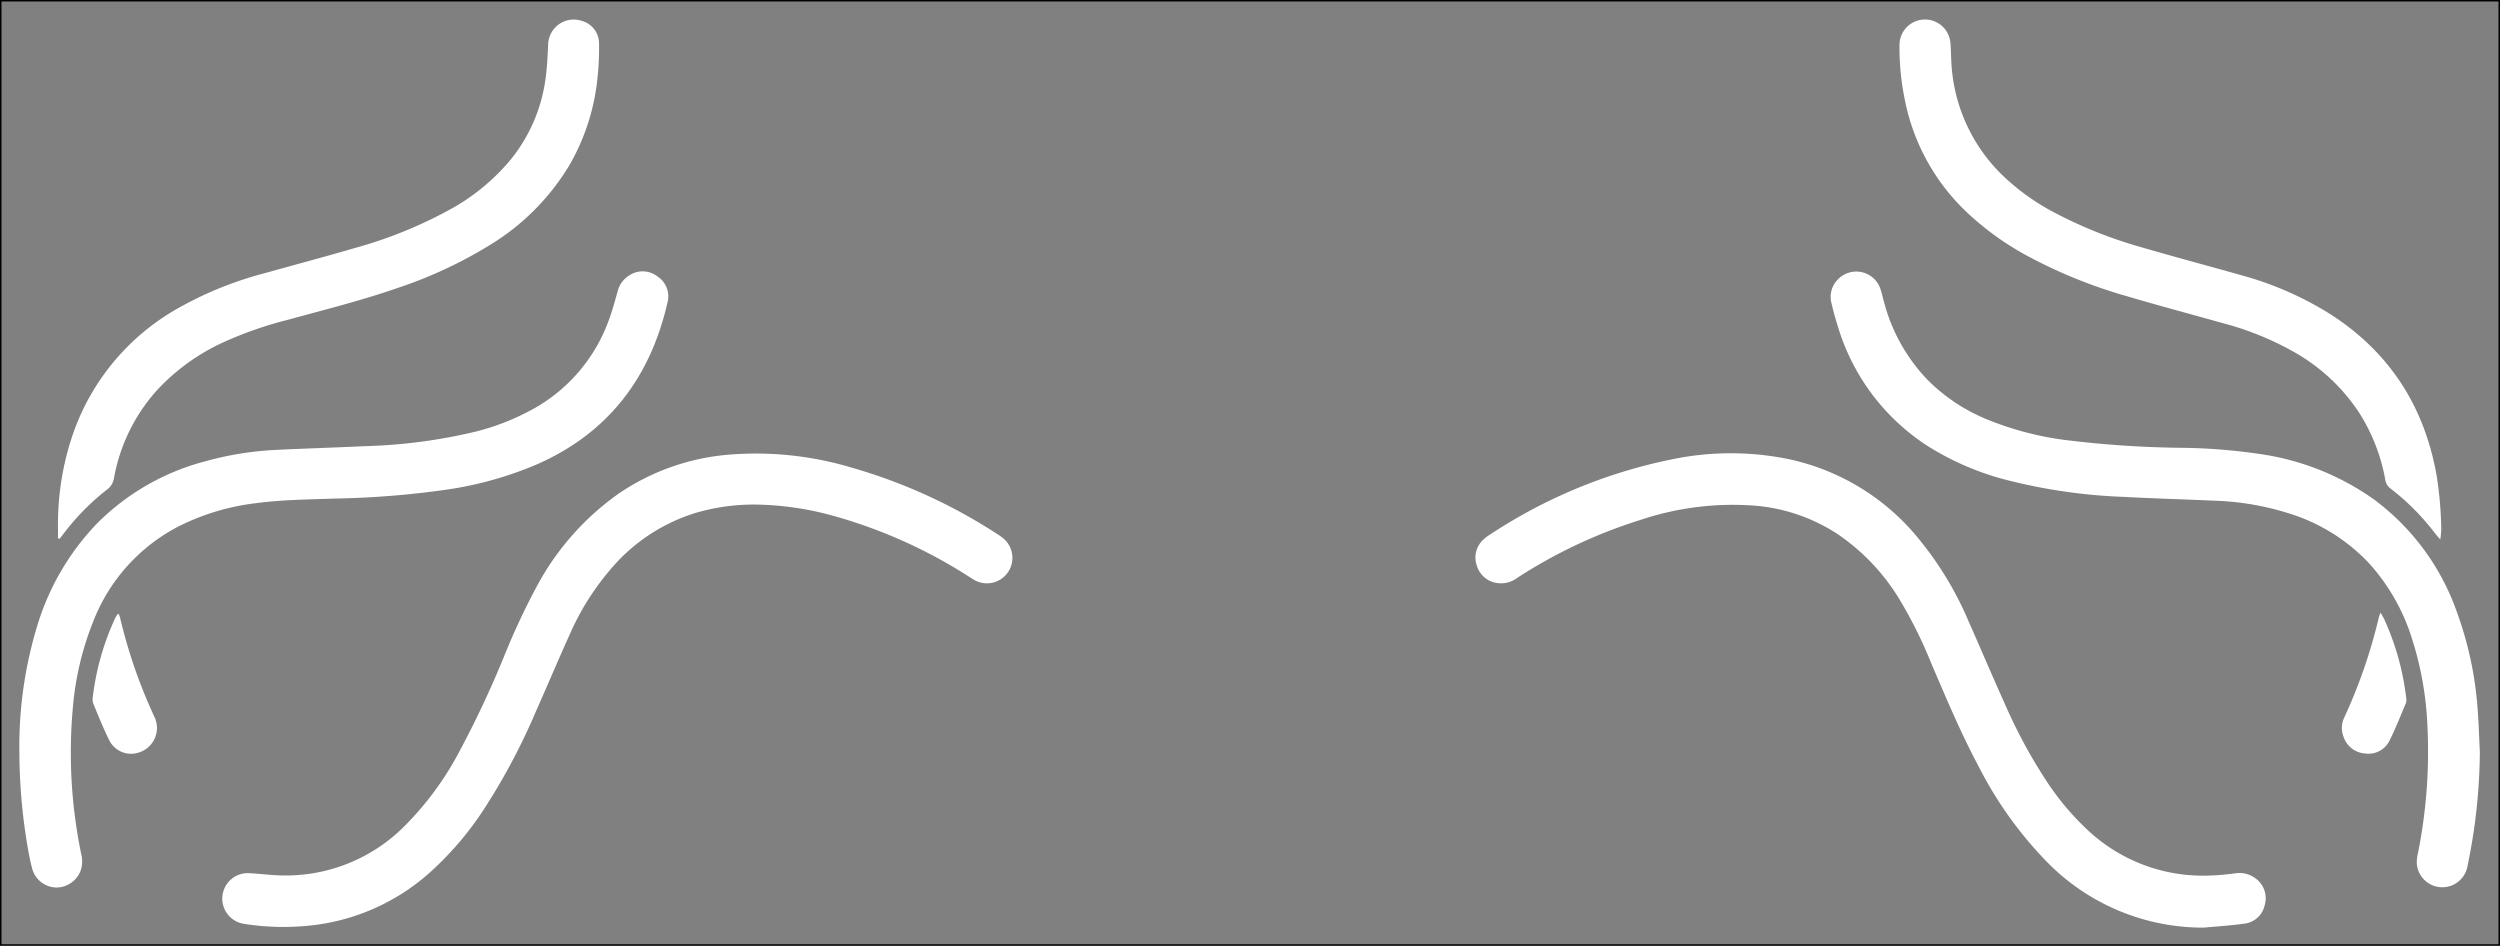 <svg xmlns="http://www.w3.org/2000/svg" viewBox="0 0 418.133 158.182">
  <rect x="0" y="0" width="418.133" height="158.182" fill="#808080" stroke="none"/>
  <defs>
    <style>
      .a {
        fill: #fff;
      }

      .b {
        fill: none;
        stroke: #000;
        stroke-miterlimit: 10;
        stroke-width: 0.25px;
      }
    </style>
  </defs>
  <title>wires mouth color</title>
  <g>
    <path class="a" d="M414.764,125.797a96.119,96.119,0,0,1-2.046,18.948,4.279,4.279,0,0,1-8.502-.337,6.467,6.467,0,0,1,.159-1.539,86.195,86.195,0,0,0,1.621-21.454,55.356,55.356,0,0,0-2.636-14.759,33.71,33.71,0,0,0-7.103-12.422A30.852,30.852,0,0,0,382.754,85.843a45.893,45.893,0,0,0-12.126-2.091c-5.145-.23-10.295-.373-15.437-.648a92.413,92.413,0,0,1-19.868-2.902A46.536,46.536,0,0,1,322.255,74.5a36.145,36.145,0,0,1-14.942-20.159c-.375-1.185-.702-2.389-.984-3.6a4.143,4.143,0,0,1,1.08-4.027,4.262,4.262,0,0,1,7.092,1.59c.279.816.444,1.67.686,2.499a29.67,29.67,0,0,0,7.096,12.619,30.004,30.004,0,0,0,9.823,6.629,52.136,52.136,0,0,0,13.393,3.551,172.536,172.536,0,0,0,18.819,1.289,97.062,97.062,0,0,1,14.662,1.197,43.671,43.671,0,0,1,18.068,7.438,39.907,39.907,0,0,1,13.947,19.045,59.28,59.28,0,0,1,3.384,15.875C414.575,120.892,414.64,123.347,414.764,125.797Z"/>
    <path class="a" d="M408.147,90.229c-.392-.454-.621-.693-.821-.954a40.109,40.109,0,0,0-7.501-7.566,2.19,2.19,0,0,1-.875-1.445,31.088,31.088,0,0,0-4.319-11.151A31.474,31.474,0,0,0,383.853,58.97a49.811,49.811,0,0,0-11.968-4.893c-5.426-1.522-10.872-2.975-16.276-4.57A82.972,82.972,0,0,1,339.29,42.91a48.001,48.001,0,0,1-10.339-7.413,35.284,35.284,0,0,1-10.418-19.079,42.933,42.933,0,0,1-.838-8.761,4.267,4.267,0,0,1,8.495-.689c.119.993.104,2.001.162,3.002a28.301,28.301,0,0,0,8.125,18.91,37.613,37.613,0,0,0,8.91,6.554,74.429,74.429,0,0,0,14.902,5.958c5.476,1.598,10.99,3.061,16.48,4.613a55.264,55.264,0,0,1,15.056,6.587c9.899,6.379,15.688,15.454,17.719,27.002a63.604,63.604,0,0,1,.766,8.877A15.505,15.505,0,0,1,408.147,90.229Z"/>
    <path class="a" d="M398.15,102.465c.28.493.464.773.605,1.072a43.996,43.996,0,0,1,3.704,13.32,1.627,1.627,0,0,1-.091.808c-.876,2.066-1.691,4.164-2.695,6.167a3.904,3.904,0,0,1-4.132,2.186,4.076,4.076,0,0,1-3.602-2.866,4.007,4.007,0,0,1,.14-3.13,87.871,87.871,0,0,0,5.801-16.819C397.918,103.04,397.994,102.885,398.15,102.465Z"/>
    <path class="a" d="M3.24,125.781A69.219,69.219,0,0,1,6.186,104.81,42.365,42.365,0,0,1,16.134,87.648,39.631,39.631,0,0,1,34.24,77.182,53.32,53.32,0,0,1,46.09,75.25c4.937-.242,9.878-.388,14.815-.623a89.65,89.65,0,0,0,18.78-2.47,40.044,40.044,0,0,0,9.338-3.673,27.713,27.713,0,0,0,12.773-14.857c.597-1.581,1.033-3.224,1.496-4.852a4.362,4.362,0,0,1,2.034-2.763,4.034,4.034,0,0,1,4.678.254,3.965,3.965,0,0,1,1.644,4.292c-2.88,12.61-9.918,21.879-21.912,27.139a60.727,60.727,0,0,1-14.94,4.182,149.797,149.797,0,0,1-18.488,1.5c-4.524.156-9.058.186-13.557.785a39.044,39.044,0,0,0-12.849,3.861,30.172,30.172,0,0,0-14.35,16.029,49.415,49.415,0,0,0-3.354,14.18A83.553,83.553,0,0,0,13.594,142.89a4.91,4.91,0,0,1-.047,2.556,4.37,4.37,0,0,1-4.077,2.996,4.27,4.27,0,0,1-4.076-3.119c-.359-1.332-.607-2.698-.839-4.06A95.694,95.694,0,0,1,3.24,125.781Z"/>
    <path class="a" d="M9.708,90.032c0-1.203-.035-2.406.006-3.608a46.178,46.178,0,0,1,2.764-14.611A38.685,38.685,0,0,1,30.406,51.21a59.864,59.864,0,0,1,13.54-5.431c5.194-1.451,10.408-2.833,15.583-4.349a73.468,73.468,0,0,0,15.727-6.387,35.023,35.023,0,0,0,10.124-8.308,27.18,27.18,0,0,0,5.86-13.539c.268-1.876.344-3.784.438-5.68a4.281,4.281,0,0,1,5.759-3.98A3.888,3.888,0,0,1,100.19,7.208a46.579,46.579,0,0,1-.267,5.896A36.306,36.306,0,0,1,95.246,27.607,39.254,39.254,0,0,1,82.083,40.889,74.047,74.047,0,0,1,66.126,48.293c-5.89,2.029-11.931,3.534-17.931,5.18A64.047,64.047,0,0,0,37.15,57.344a34.94,34.94,0,0,0-10.917,7.946,29.888,29.888,0,0,0-7.18,14.729,2.861,2.861,0,0,1-1.147,1.86,39.57,39.57,0,0,0-7.262,7.367c-.225.294-.457.584-.685.875Z"/>
    <path class="a" d="M19.863,102.679c.085.256.187.502.249.758a86.602,86.602,0,0,0,5.696,16.42,4.299,4.299,0,0,1-3.018,6.114,4.067,4.067,0,0,1-4.424-1.984c-1.044-2.059-1.897-4.217-2.782-6.353a2.487,2.487,0,0,1-.041-1.224,43.464,43.464,0,0,1,3.669-12.905,8.055,8.055,0,0,1,.402-.719C19.641,102.74,19.73,102.733,19.863,102.679Z"/>
    <path class="a" d="M127.193,84.406A34.626,34.626,0,0,0,116.529,85.73a30.22,30.22,0,0,0-14.7,9.838,43.077,43.077,0,0,0-6.372,10.168c-2.008,4.443-3.91,8.933-5.885,13.391A106.524,106.524,0,0,1,80.73,135.666a53.444,53.444,0,0,1-8.159,9.639,35.544,35.544,0,0,1-19.421,9.338,42.049,42.049,0,0,1-12.3-.123,4.263,4.263,0,0,1,.88-8.475c1.897.094,3.79.373,5.686.381a28.023,28.023,0,0,0,20.287-8.303,51.59,51.59,0,0,0,8.823-11.864,168.73,168.73,0,0,0,7.871-16.694,115.223,115.223,0,0,1,5.561-11.822,44.915,44.915,0,0,1,13.461-15.147,38.245,38.245,0,0,1,18.157-6.524,55.682,55.682,0,0,1,20.925,2.158A90.075,90.075,0,0,1,166.85,89.359a9.583,9.583,0,0,1,.93.66,4.261,4.261,0,0,1-4.628,7.092c-.369-.186-.712-.426-1.062-.647A83.377,83.377,0,0,0,138.963,86.16,51.325,51.325,0,0,0,127.193,84.406Z"/>
    <path class="a" d="M368.575,155.149a36.515,36.515,0,0,1-26.142-10.916,65.313,65.313,0,0,1-11.548-16.136c-2.949-5.531-5.364-11.307-7.835-17.058a75.898,75.898,0,0,0-5.391-10.86,35.251,35.251,0,0,0-10.453-10.943,29.74,29.74,0,0,0-13.606-4.655,48.718,48.718,0,0,0-19.226,2.375,83.538,83.538,0,0,0-20.591,9.682,4.518,4.518,0,0,1-3.621.837,4.134,4.134,0,0,1-3.185-2.957,4.044,4.044,0,0,1,1.131-4.277,5.943,5.943,0,0,1,.983-.758A86.29,86.29,0,0,1,279.77,76.799a48.252,48.252,0,0,1,19.475.01,38.339,38.339,0,0,1,21.813,13.49,56.368,56.368,0,0,1,8.084,13.362c2.097,4.744,4.127,9.519,6.255,14.248a85.621,85.621,0,0,0,7.139,13.103,44.225,44.225,0,0,0,6.555,7.742,28.178,28.178,0,0,0,20.745,7.673c1.311-.042,2.622-.181,3.924-.342a4.443,4.443,0,0,1,3.685.985,4.067,4.067,0,0,1,1.332,4.318,3.932,3.932,0,0,1-3.397,3.096C373.125,154.8,370.845,154.936,368.575,155.149Z"/>
    <rect class="b" x="0.125" y="0.125" width="417.883" height="157.932"/>
  </g>
</svg>
